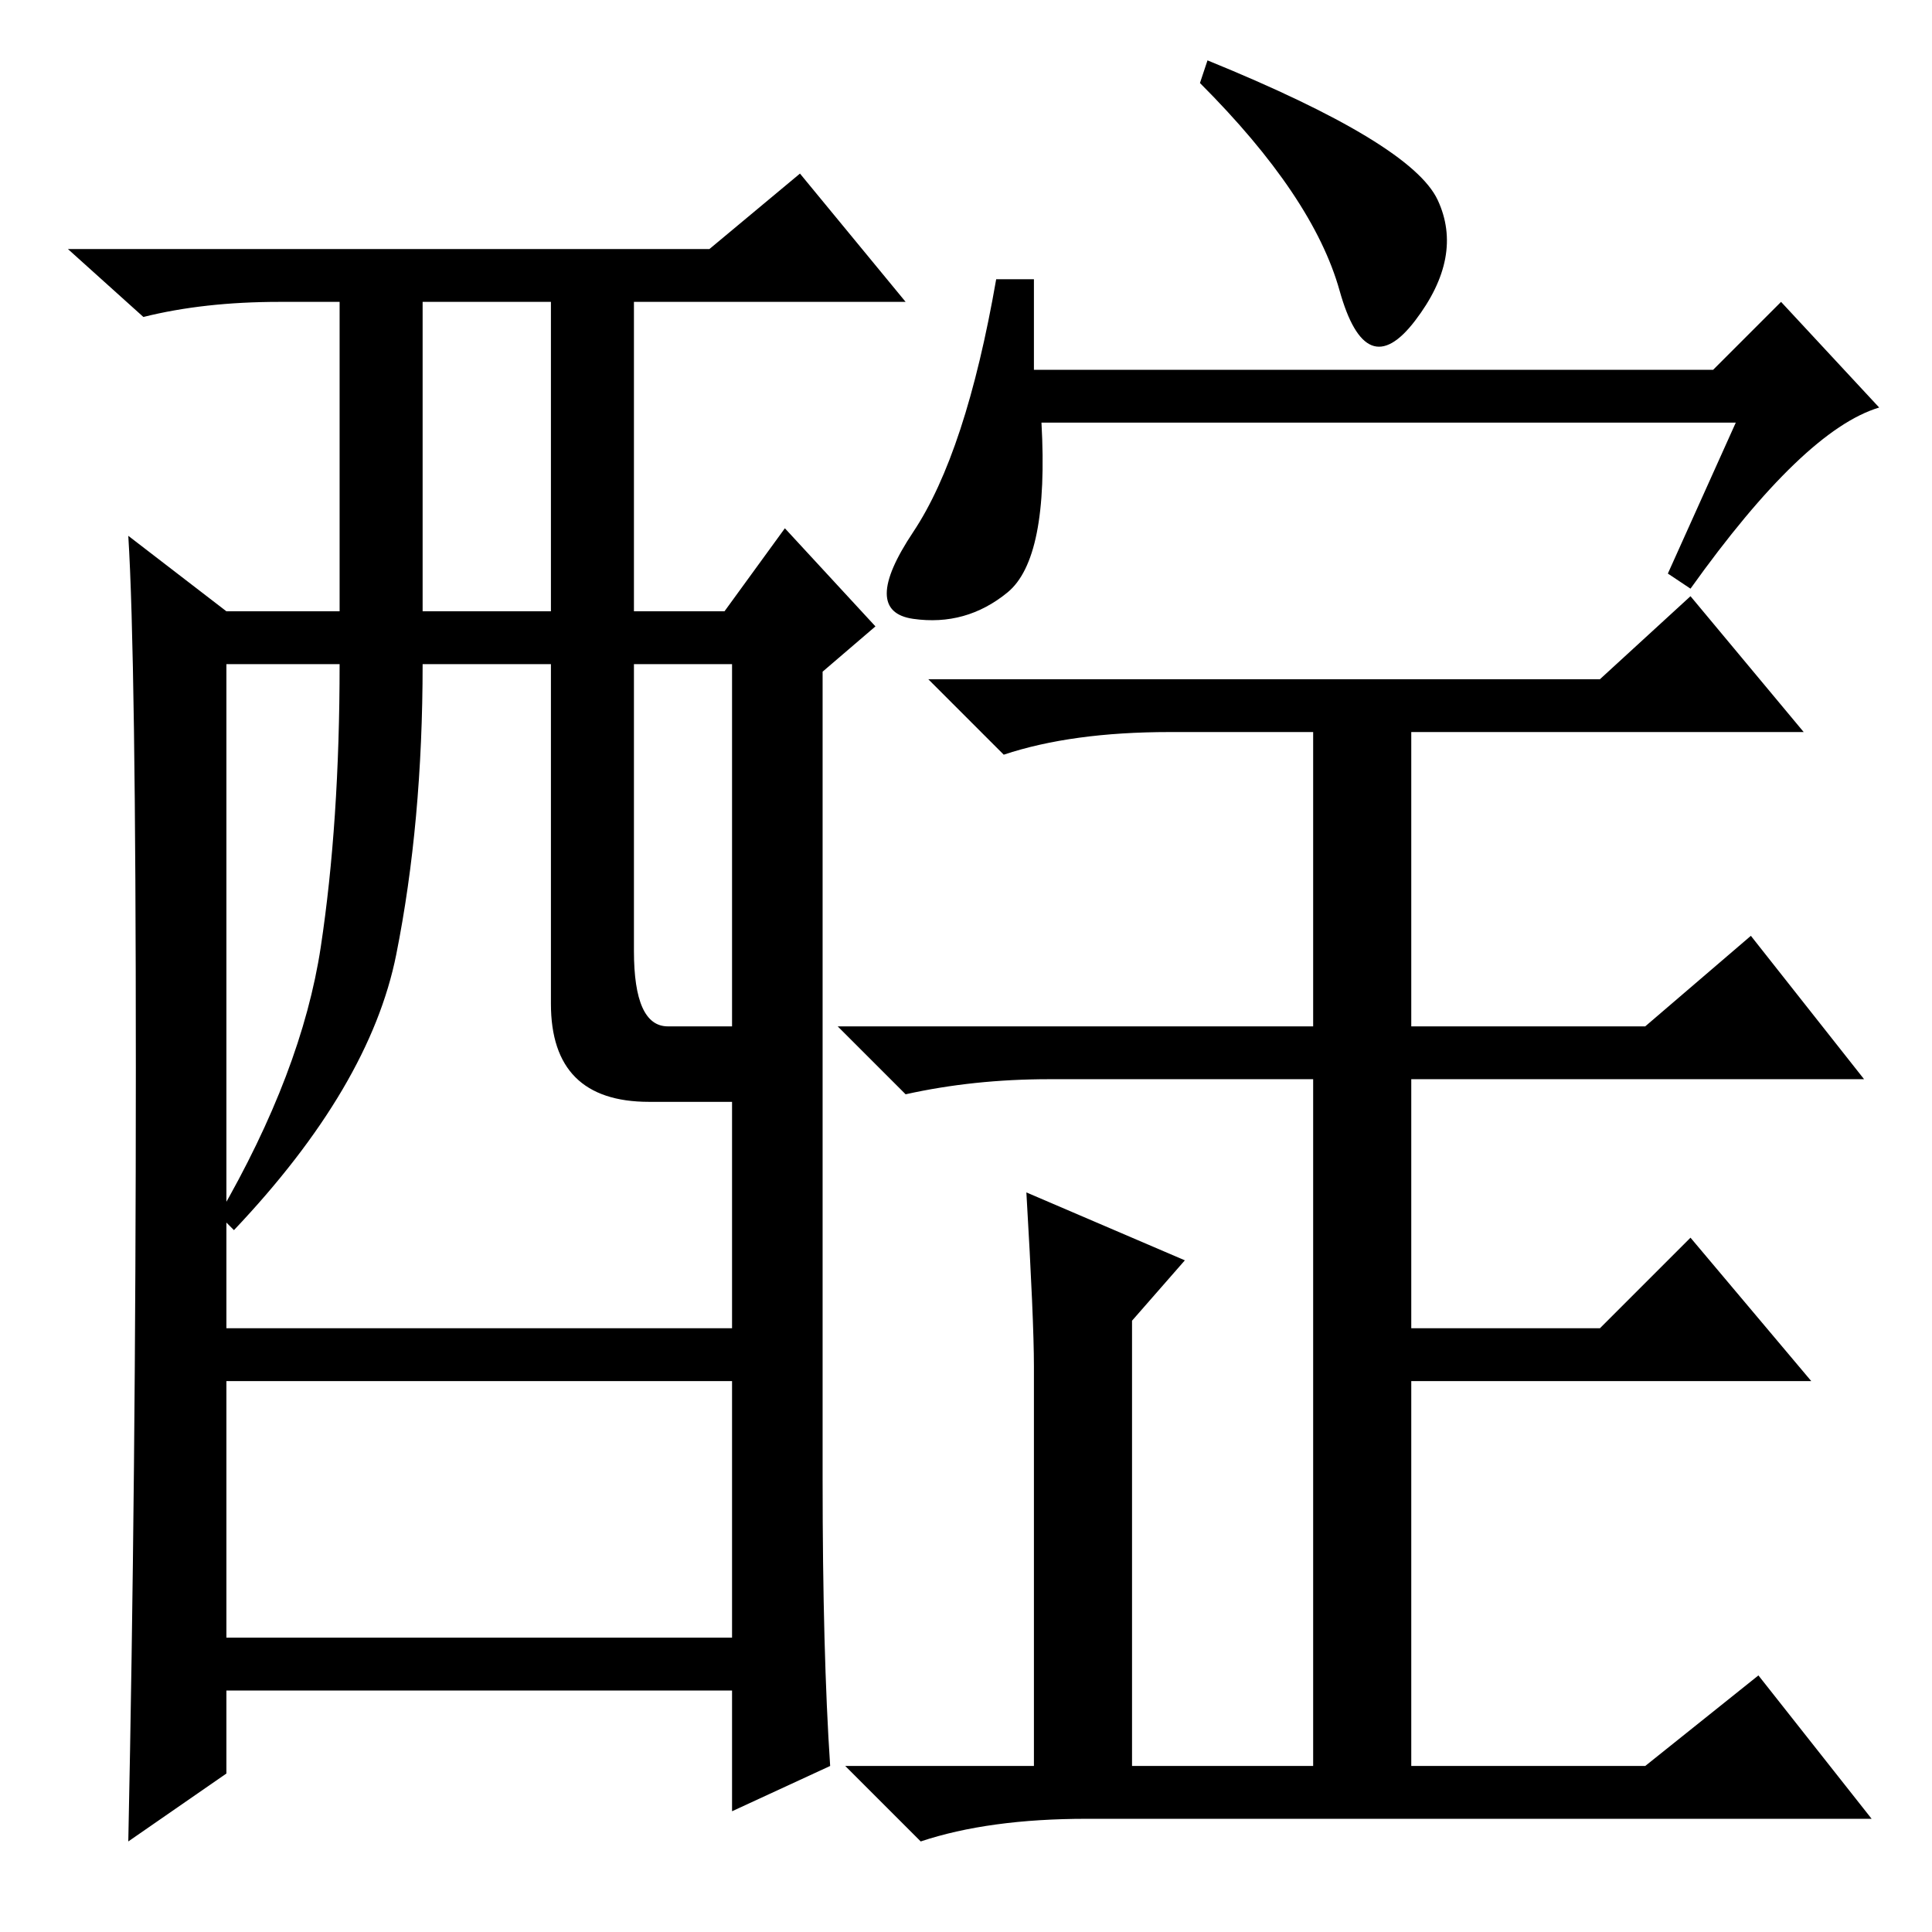 <?xml version="1.0" standalone="no"?>
<!DOCTYPE svg PUBLIC "-//W3C//DTD SVG 1.1//EN" "http://www.w3.org/Graphics/SVG/1.1/DTD/svg11.dtd" >
<svg xmlns="http://www.w3.org/2000/svg" xmlns:xlink="http://www.w3.org/1999/xlink" version="1.1" viewBox="0 -36 256 256">
  <g transform="matrix(1 0 0 -1 0 220)">
   <path fill="currentColor"
d="M160 248q27 -11 30.5 -18.5t-3 -16t-10 4t-18.5 27.5zM230 200h-92q1 -18 -4.5 -22.5t-12.5 -3.5t0 11.5t11 33.5h5v-12h90l9 9l13 -14q-10 -3 -25 -24l-3 2zM187 113v-33h25l12 12l16 -19h-53v-51h31l15 12l15 -19h-104q-13 0 -22 -3l-10 10h25v53q0 6 -1 23l21 -9
l-7 -8v-59h24v91h-35q-10 0 -19 -2l-9 9h63v39h-19q-13 0 -22 -3l-10 10h89l12 11l15 -18h-52v-39h31l14 12l15 -19h-60v0zM110 22l-13 -6v16h-67v-11l-13 -9q1 48 1 102.5t-1 70.5l13 -10h15v41h-8q-10 0 -18 -2l-10 9h85l12 10l14 -17h-36v-41h12l8 11l12 -13l-7 -6v-107
q0 -23 1 -38zM56 175h17v41h-17v-41zM73 123v45h-17q0 -21 -3.5 -38.5t-21.5 -36.5l-2 2q11 19 13.5 35.5t2.5 37.5h-15v-88h67v30h-11q-13 0 -13 13zM84 130q0 -10 4.5 -10h8.5v48h-13v-38zM97 73h-67v-34h67v34z" />
  </g>

</svg>
